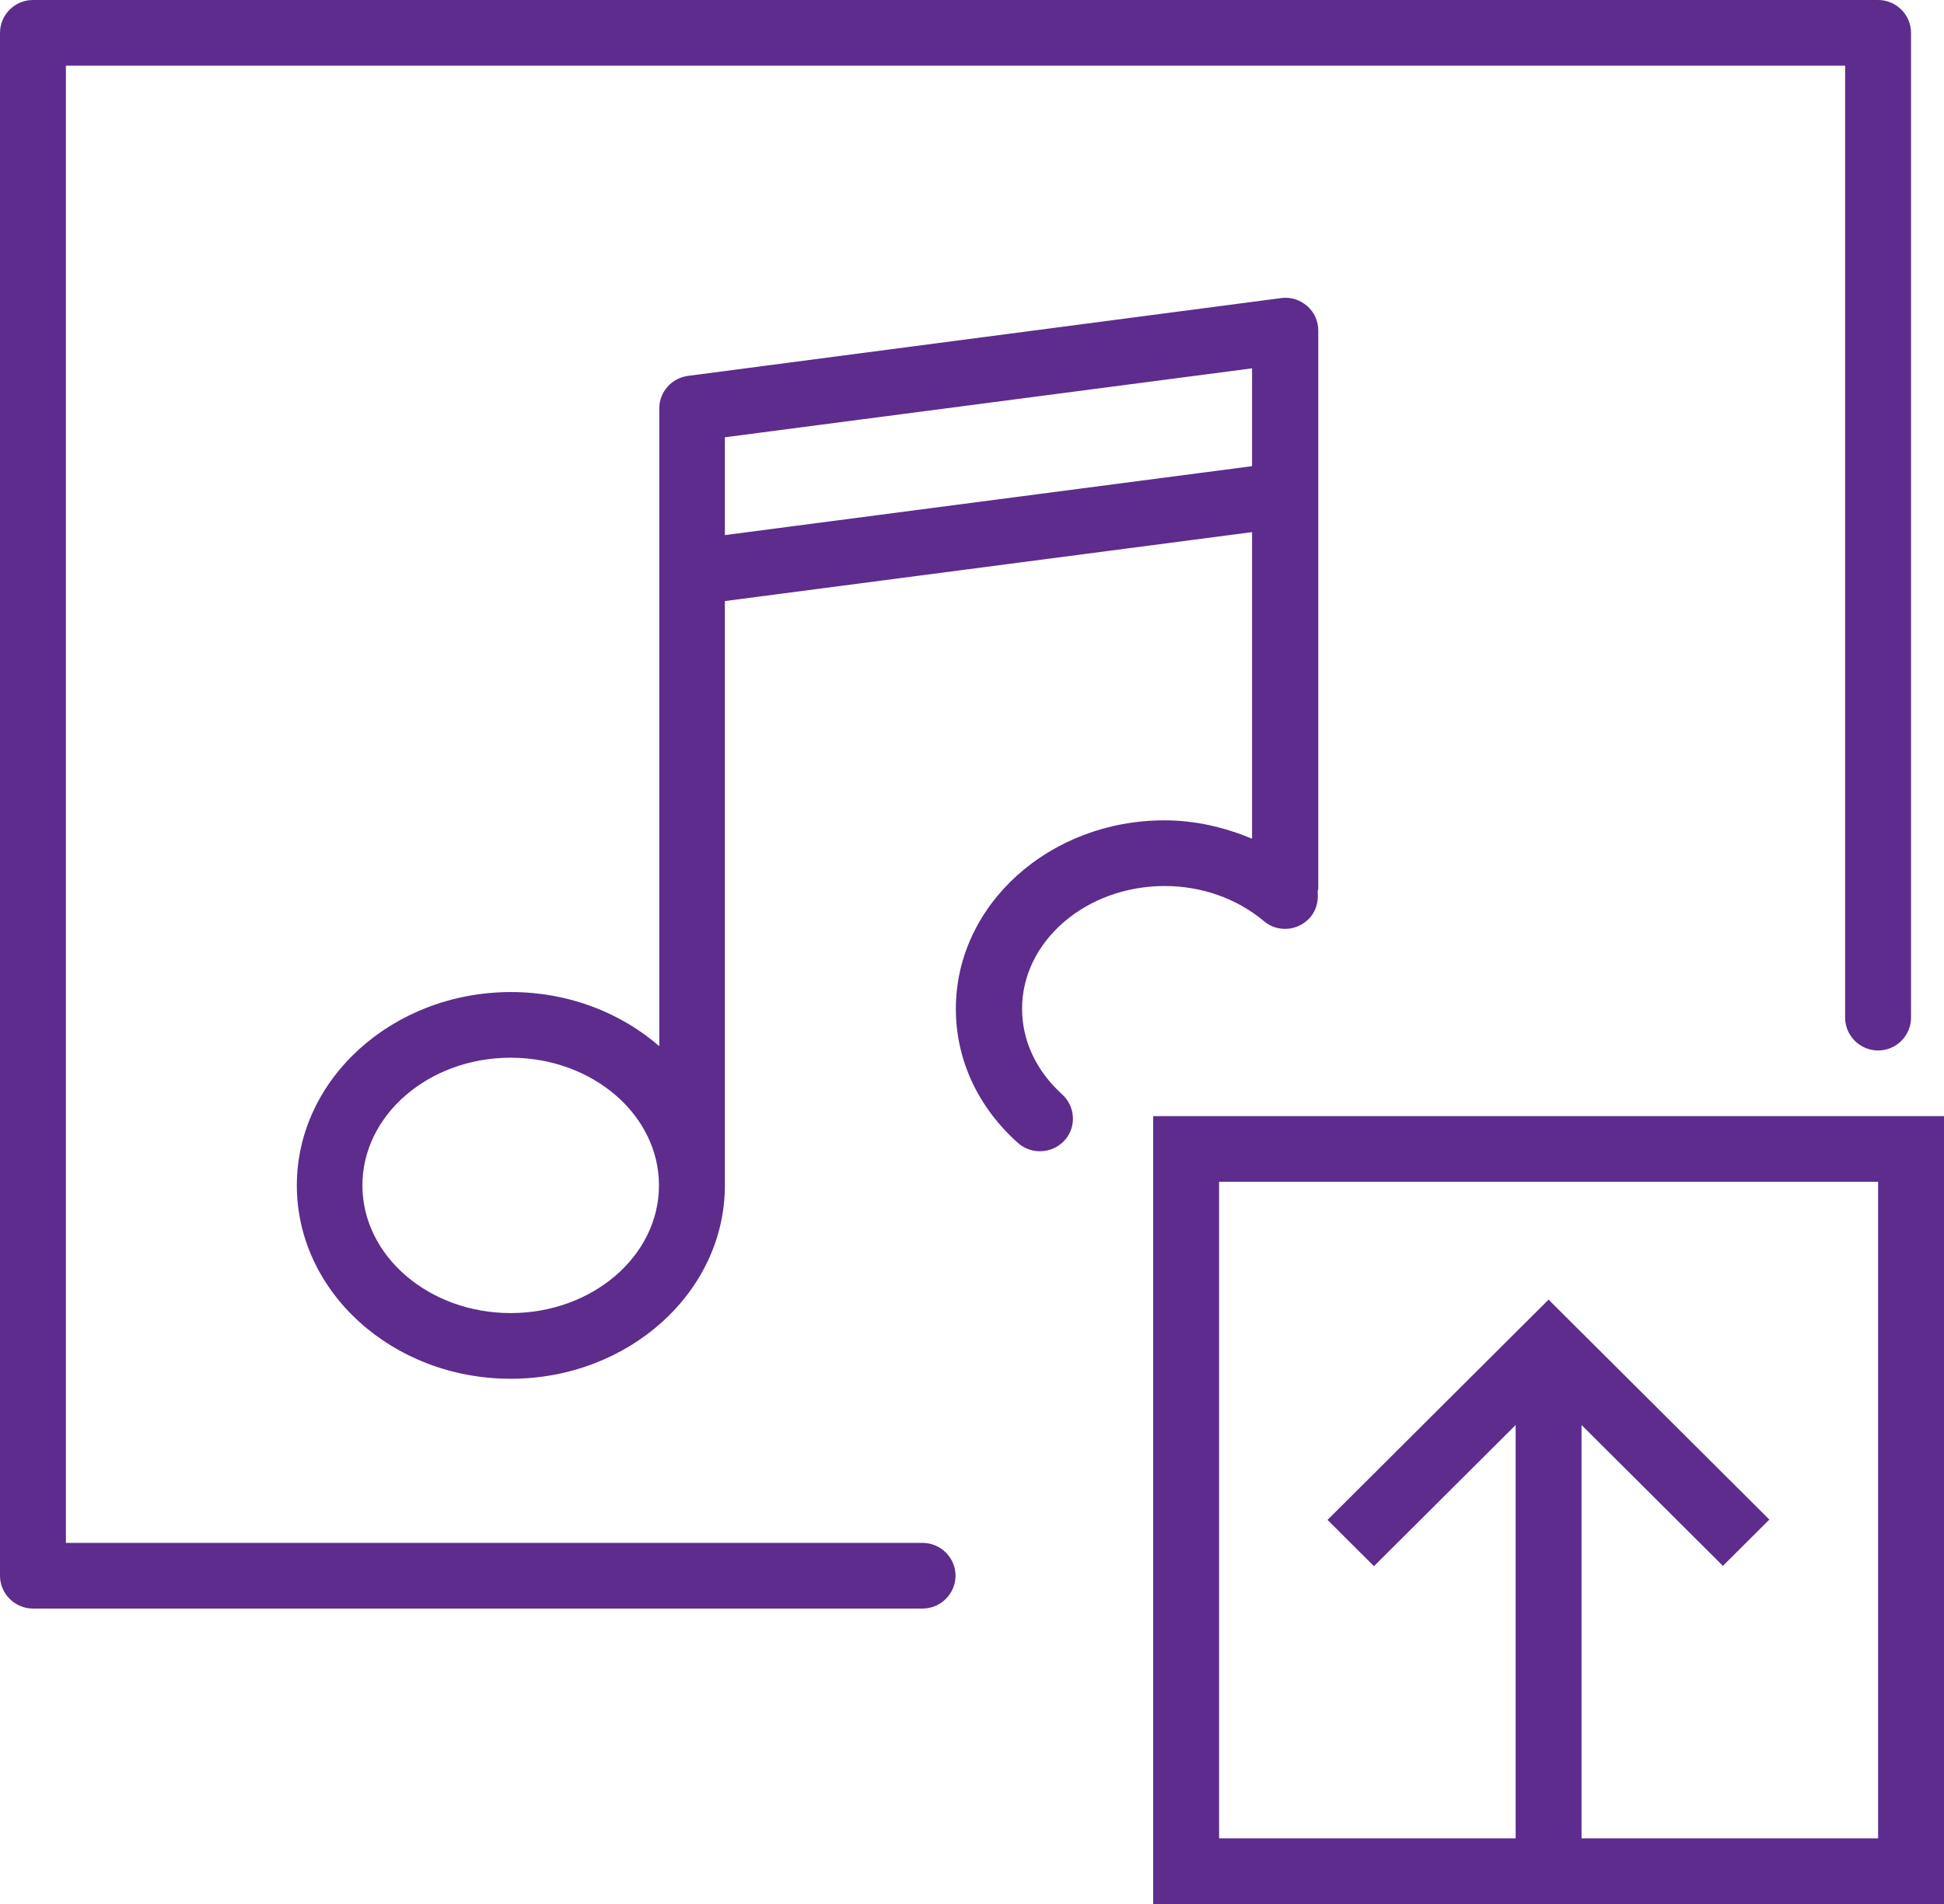 <svg width="49" height="48" viewBox="0 0 49 48" fill="none" xmlns="http://www.w3.org/2000/svg">
<rect width="49" height="48" fill="black" fill-opacity="0"/>
<rect width="49" height="48" fill="black" fill-opacity="0"/>
<path d="M29.067 28.138V48H49V28.138H29.067ZM47.339 46.345H39.864V35.925L43.427 39.476L44.598 38.309L39.033 32.764L33.461 38.317L34.632 39.484L38.203 35.925V46.345H30.728V29.793H47.339V46.345Z" fill="#5D2C8D"/>
<path d="M23.254 38.897H1.661V1.655H46.508V25.655C46.508 26.11 46.882 26.483 47.339 26.483C47.796 26.483 48.169 26.11 48.169 25.655V0.828C48.169 0.372 47.796 0 47.339 0H0.831C0.374 0 0 0.372 0 0.828V39.724C0 40.179 0.374 40.552 0.831 40.552H23.254C23.711 40.552 24.085 40.179 24.085 39.724C24.085 39.269 23.711 38.897 23.254 38.897Z" fill="#5D2C8D"/>
<path d="M25.762 25.432C25.762 23.727 27.373 22.337 29.358 22.337C30.288 22.337 31.177 22.651 31.858 23.222C32.207 23.52 32.73 23.47 33.029 23.123C33.187 22.932 33.236 22.701 33.212 22.477C33.212 22.452 33.228 22.428 33.228 22.403V12.472V11.272V8.334C33.228 8.094 33.129 7.87 32.946 7.713C32.763 7.556 32.531 7.481 32.29 7.515L17.341 9.476C16.925 9.534 16.618 9.881 16.618 10.295V13.233V14.433V26.375C15.646 25.531 14.334 25.01 12.881 25.01C9.908 25.01 7.482 27.195 7.482 29.884C7.482 32.574 9.899 34.759 12.872 34.759C15.846 34.759 18.271 32.574 18.271 29.884V15.153L31.559 13.415V21.145C30.869 20.855 30.122 20.681 29.35 20.681C26.451 20.681 24.093 22.808 24.093 25.432C24.093 26.715 24.649 27.915 25.662 28.817C25.82 28.957 26.019 29.023 26.21 29.023C26.443 29.023 26.667 28.932 26.833 28.75C27.141 28.411 27.107 27.89 26.767 27.584C26.119 26.996 25.762 26.235 25.762 25.432ZM12.872 33.103C10.813 33.103 9.135 31.663 9.135 29.884C9.135 28.105 10.813 26.665 12.872 26.665C14.932 26.665 16.61 28.105 16.61 29.884C16.61 31.663 14.932 33.103 12.872 33.103ZM18.271 13.49V13.233V11.024L31.559 9.286V11.28V11.752L18.271 13.49Z" fill="#5D2C8D"/>
</svg>
